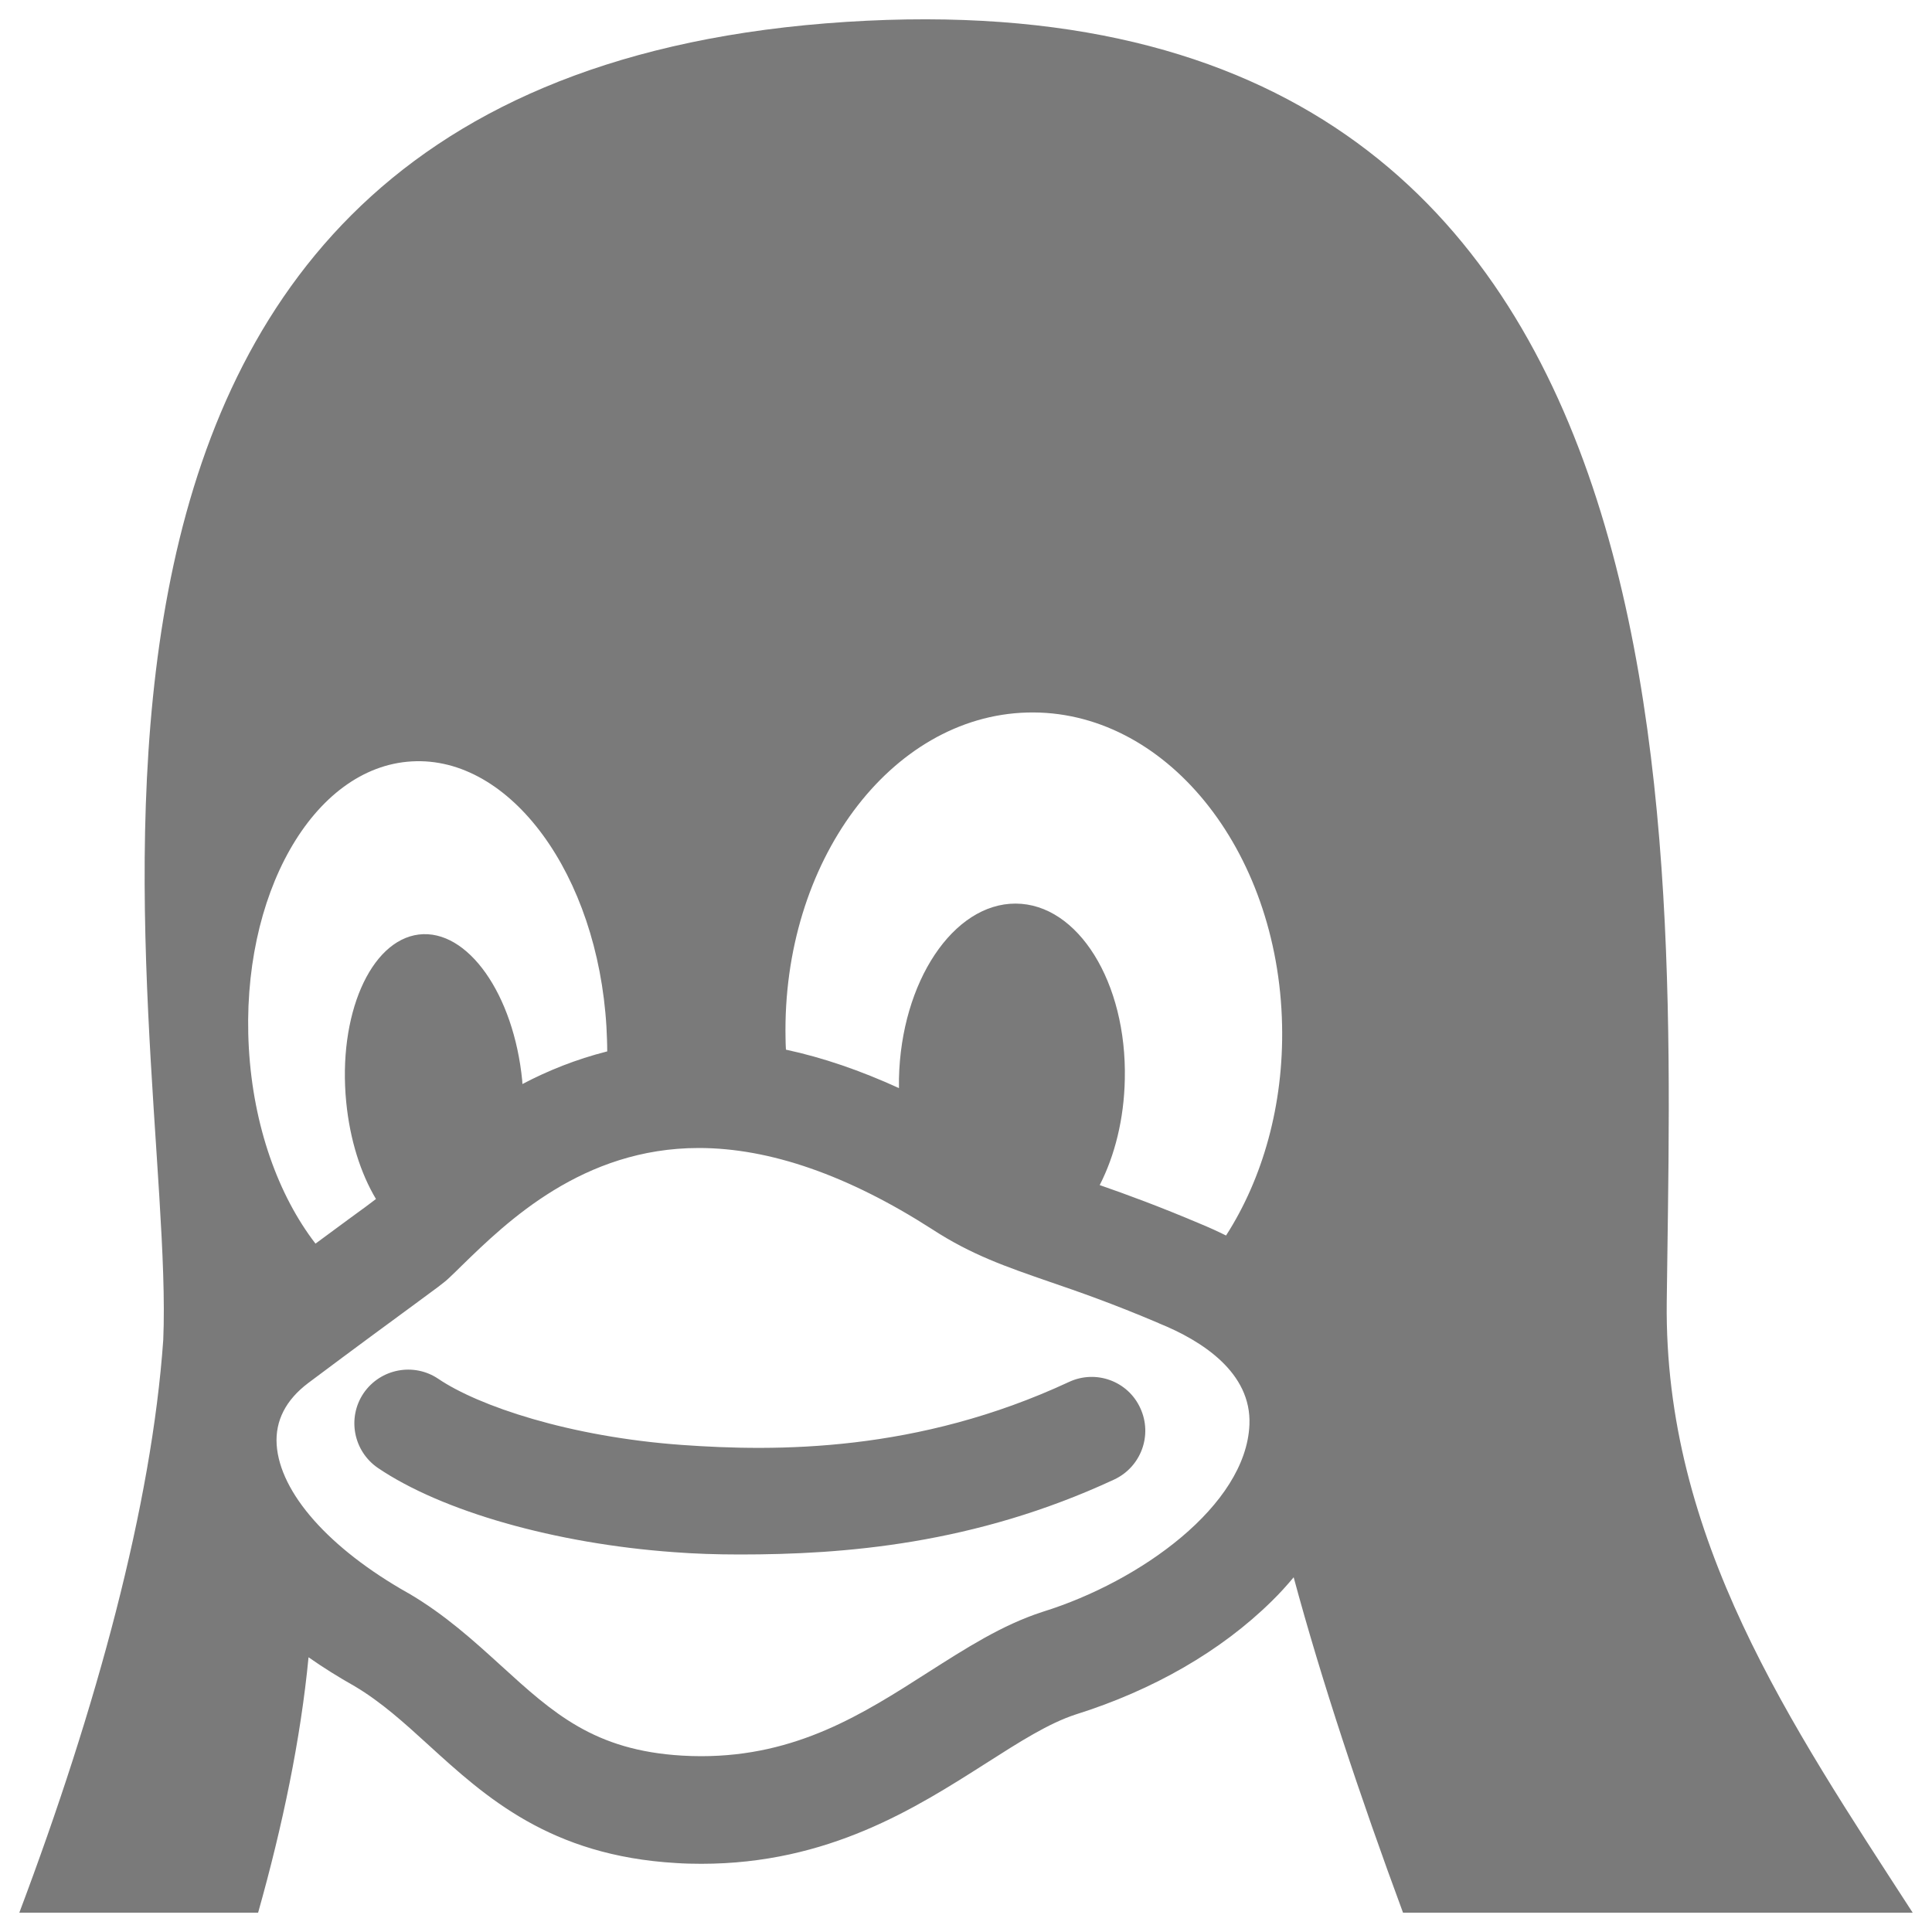 <svg xmlns="http://www.w3.org/2000/svg" xmlns:xlink="http://www.w3.org/1999/xlink" version="1.1" x="0px" y="0px" viewBox="0 0 1000 1000" enable-background="new 0 0 1000 1000" xml:space="preserve">
<g><g><path d="M553.3,715.3c-78.4,36.5-151.4,36.1-200.3,32.6c-58.4-4.2-105.4-20.2-126.1-34.2c-12.7-8.6-30-5.3-38.7,7.4c-8.6,12.7-5.3,30,7.4,38.7c33.2,22.5,91.9,39.2,153.3,43.6c10.4,0.8,21.8,1.2,34.1,1.2c53.4,0,121.2-5.1,193.7-38.8c13.9-6.5,20-23,13.5-37C583.8,714.8,567.2,708.8,553.3,715.3L553.3,715.3z M862.7,674c2.7-241.8,27.5-698.8-435.4-661.9C-29.8,48.9,91.4,531.7,84.5,693.5C78.5,779,50.1,883.6,10,990h123.6c12.7-45.1,22-89.7,26.1-132.2c7.4,5.2,15.4,10.2,23.9,15c13.8,8.2,25.7,19,38.3,30.5c29.4,26.8,62.8,57.2,128,61c4.4,0.3,8.8,0.4,13.1,0.4c65.9,0,111-28.9,147.3-52c17.4-11.1,32.4-20.7,46.5-25.3c40.1-12.6,75.2-32.8,101.4-58.6c4.1-4,7.9-8.2,11.4-12.4C684,869.8,704,930,726.2,990H990C926.7,892.2,861.3,796.3,862.7,674L862.7,674z M128.8,542.4C128.8,542.4,128.8,542.4,128.8,542.4c-4.5-79,33.2-145.4,84.3-148.3c51.1-3,96.2,58.6,100.8,137.5c0,0,0,0,0,0c0.2,4.3,0.4,8.5,0.4,12.6c-16.2,4.1-30.8,10-43.9,16.9c0-0.6-0.1-1.2-0.1-1.8c0,0,0,0,0,0c-4.4-44.8-28.3-78.6-53.5-75.6c-25.2,3.1-42,41.9-37.6,86.7c0,0,0,0,0,0c1.9,19.5,7.5,37,15.4,50.2c-1.9,1.5-7.4,5.6-13.8,10.2c-4.8,3.5-10.5,7.7-17.5,12.9C144.1,618.8,131.1,582.9,128.8,542.4L128.8,542.4z M646.7,737.5c-1.8,41.7-56.4,81-106.8,96.7l-0.3,0.1c-21,6.8-39.6,18.8-59.4,31.4C446.9,887,412.6,909,362.9,909c-3.3,0-6.6-0.1-9.9-0.3c-45.5-2.7-66.7-22-93.7-46.6c-14.2-12.9-28.9-26.3-47.8-37.4l-0.4-0.2c-40.9-23.1-66.2-51.8-67.9-76.7c-0.8-12.4,4.7-23.2,16.4-32c25.5-19.1,42.6-31.6,53.9-39.9c12.5-9.2,16.3-11.9,19.1-14.6c2-1.9,4.2-4,6.5-6.3c23.4-22.8,62.6-60.8,122.6-60.8c36.8,0,77.4,14.2,120.7,42c20.4,13.3,38.2,19.4,60.7,27.2c15.5,5.3,33,11.4,56.5,21.4l0.4,0.2C622,693.9,647.9,710.4,646.7,737.5L646.7,737.5z M634.6,639.5c-4.2-2.1-8.6-4.1-13.2-6c-21.2-9-38.1-15.2-52.2-20.1c7.8-15.2,12.6-34.2,13-54.8c0,0,0,0,0,0c1.1-50.1-24.2-90.8-56.5-90.9c-32.3-0.1-59.3,40.5-60.4,90.6c0,0,0,0,0,0c0,1.6,0,3.3,0,4.9c-19.9-9.1-39.4-15.8-58.5-19.9c-0.1-1.9-0.2-3.8-0.2-5.7c0,0,0,0,0,0c-1.9-91.3,54.2-166.9,125.1-168.8c71-1.9,130,70.5,131.9,161.8c0,0,0,0,0,0C664.5,572,653.5,610.1,634.6,639.5L634.6,639.5z" fill="#7a7a7a"/></g></g>
</svg>